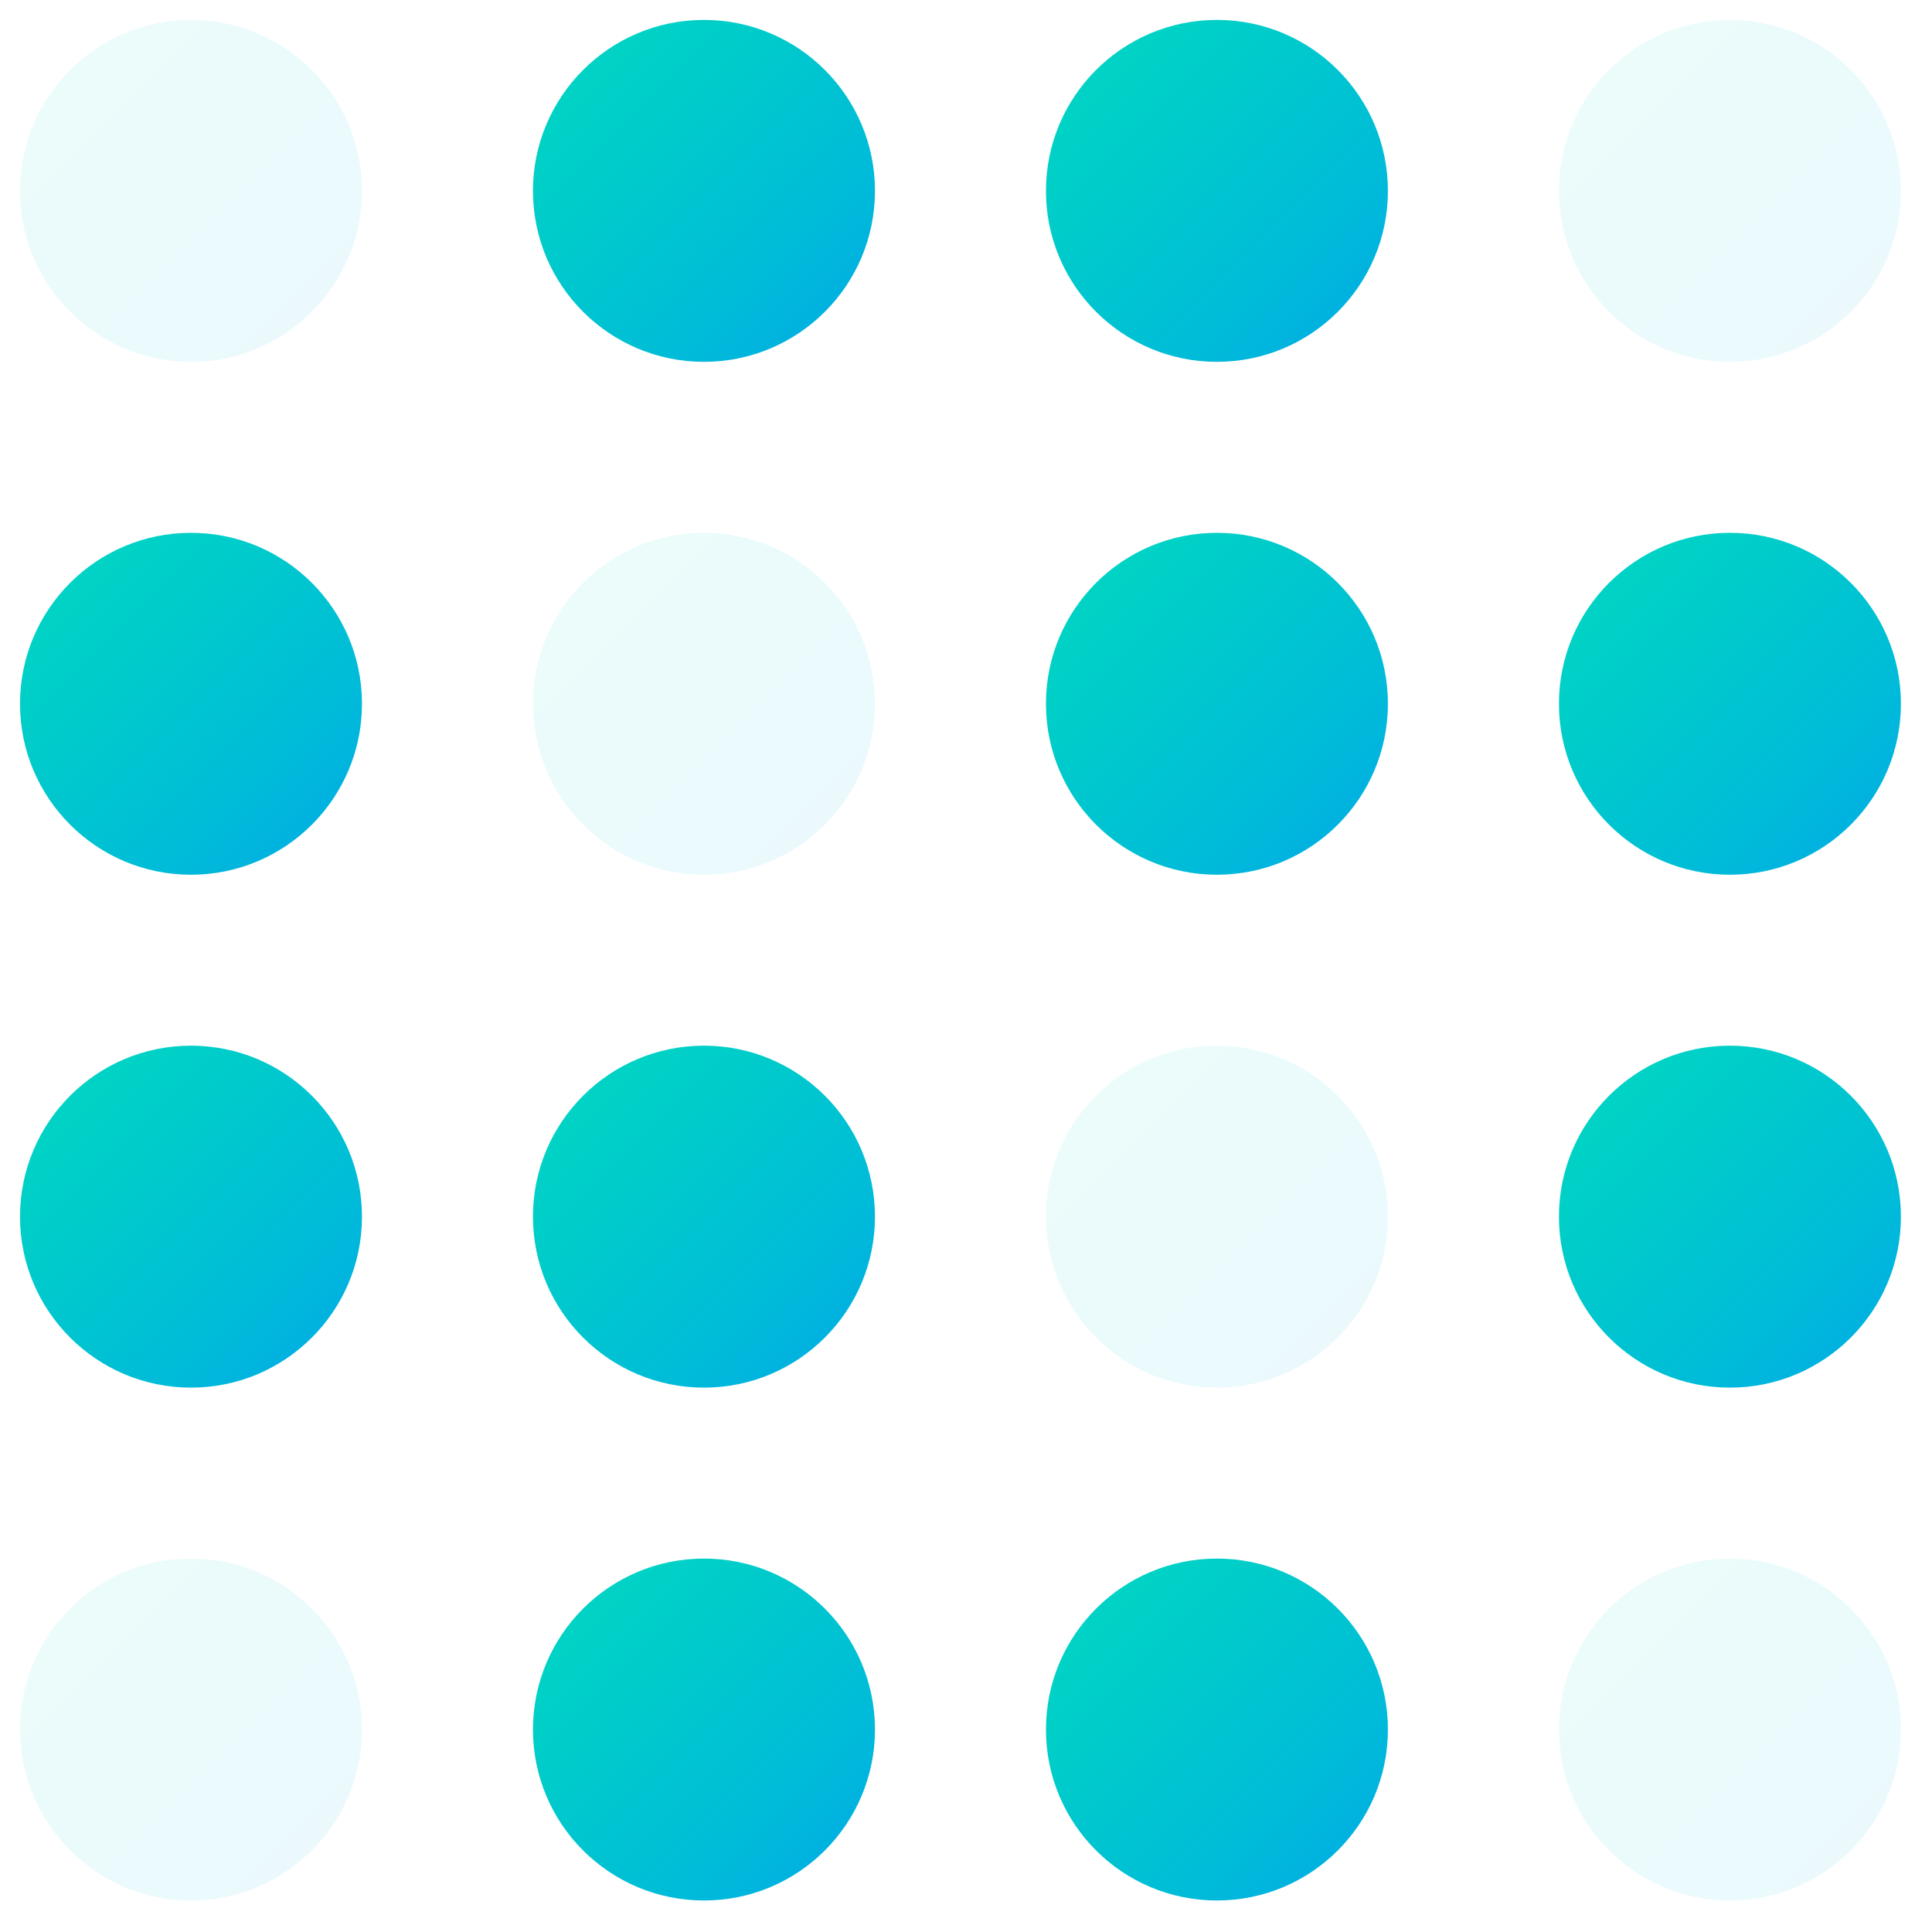 <svg width="42" height="42" viewBox="0 0 42 42" fill="none" >
<path opacity="0.08" d="M4.152 7.866C6.205 7.866 7.869 6.202 7.869 4.15C7.869 2.097 6.205 0.433 4.152 0.433C2.099 0.433 0.435 2.097 0.435 4.15C0.435 6.202 2.099 7.866 4.152 7.866Z" fill="url(#paint0_linear_521_3)"/>
<path d="M15.304 7.866C17.357 7.866 19.021 6.202 19.021 4.15C19.021 2.097 17.357 0.433 15.304 0.433C13.251 0.433 11.586 2.097 11.586 4.15C11.586 6.202 13.251 7.866 15.304 7.866Z" fill="url(#paint1_linear_521_3)"/>
<path d="M26.455 7.866C28.508 7.866 30.172 6.202 30.172 4.15C30.172 2.097 28.508 0.433 26.455 0.433C24.402 0.433 22.738 2.097 22.738 4.15C22.738 6.202 24.402 7.866 26.455 7.866Z" fill="url(#paint2_linear_521_3)"/>
<path opacity="0.08" d="M37.607 7.866C39.66 7.866 41.324 6.202 41.324 4.15C41.324 2.097 39.66 0.433 37.607 0.433C35.554 0.433 33.89 2.097 33.89 4.15C33.89 6.202 35.554 7.866 37.607 7.866Z" fill="url(#paint3_linear_521_3)"/>
<path d="M26.455 19.016C28.508 19.016 30.172 17.352 30.172 15.299C30.172 13.247 28.508 11.583 26.455 11.583C24.402 11.583 22.738 13.247 22.738 15.299C22.738 17.352 24.402 19.016 26.455 19.016Z" fill="url(#paint4_linear_521_3)"/>
<path d="M37.607 19.016C39.66 19.016 41.324 17.352 41.324 15.299C41.324 13.247 39.66 11.583 37.607 11.583C35.554 11.583 33.89 13.247 33.89 15.299C33.89 17.352 35.554 19.016 37.607 19.016Z" fill="url(#paint5_linear_521_3)"/>
<path opacity="0.08" d="M15.304 19.016C17.357 19.016 19.021 17.352 19.021 15.299C19.021 13.247 17.357 11.583 15.304 11.583C13.251 11.583 11.586 13.247 11.586 15.299C11.586 17.352 13.251 19.016 15.304 19.016Z" fill="url(#paint6_linear_521_3)"/>
<path d="M4.152 19.016C6.205 19.016 7.869 17.352 7.869 15.299C7.869 13.247 6.205 11.583 4.152 11.583C2.099 11.583 0.435 13.247 0.435 15.299C0.435 17.352 2.099 19.016 4.152 19.016Z" fill="url(#paint7_linear_521_3)"/>
<path d="M4.152 30.166C6.205 30.166 7.869 28.502 7.869 26.449C7.869 24.396 6.205 22.732 4.152 22.732C2.099 22.732 0.435 24.396 0.435 26.449C0.435 28.502 2.099 30.166 4.152 30.166Z" fill="url(#paint8_linear_521_3)"/>
<path opacity="0.08" d="M4.152 41.315C6.205 41.315 7.869 39.651 7.869 37.599C7.869 35.546 6.205 33.882 4.152 33.882C2.099 33.882 0.435 35.546 0.435 37.599C0.435 39.651 2.099 41.315 4.152 41.315Z" fill="url(#paint9_linear_521_3)"/>
<path d="M15.304 30.166C17.357 30.166 19.021 28.502 19.021 26.449C19.021 24.396 17.357 22.732 15.304 22.732C13.251 22.732 11.586 24.396 11.586 26.449C11.586 28.502 13.251 30.166 15.304 30.166Z" fill="url(#paint10_linear_521_3)"/>
<path d="M15.304 41.315C17.357 41.315 19.021 39.651 19.021 37.599C19.021 35.546 17.357 33.882 15.304 33.882C13.251 33.882 11.586 35.546 11.586 37.599C11.586 39.651 13.251 41.315 15.304 41.315Z" fill="url(#paint11_linear_521_3)"/>
<path opacity="0.08" d="M26.455 30.166C28.508 30.166 30.172 28.502 30.172 26.449C30.172 24.396 28.508 22.732 26.455 22.732C24.402 22.732 22.738 24.396 22.738 26.449C22.738 28.502 24.402 30.166 26.455 30.166Z" fill="url(#paint12_linear_521_3)"/>
<path d="M26.455 41.315C28.508 41.315 30.172 39.651 30.172 37.599C30.172 35.546 28.508 33.882 26.455 33.882C24.402 33.882 22.738 35.546 22.738 37.599C22.738 39.651 24.402 41.315 26.455 41.315Z" fill="url(#paint13_linear_521_3)"/>
<path d="M37.607 30.166C39.66 30.166 41.324 28.502 41.324 26.449C41.324 24.396 39.66 22.732 37.607 22.732C35.554 22.732 33.89 24.396 33.89 26.449C33.89 28.502 35.554 30.166 37.607 30.166Z" fill="url(#paint14_linear_521_3)"/>
<path opacity="0.08" d="M37.607 41.315C39.66 41.315 41.324 39.651 41.324 37.599C41.324 35.546 39.66 33.882 37.607 33.882C35.554 33.882 33.89 35.546 33.89 37.599C33.89 39.651 35.554 41.315 37.607 41.315Z" fill="url(#paint15_linear_521_3)"/>
<defs>
<linearGradient id="paint0_linear_521_3" x1="0.435" y1="0.433" x2="7.868" y2="7.868" gradientUnits="userSpaceOnUse">
<stop stop-color="#00D9C0"/>
<stop offset="0.354" stop-color="#00CBCB"/>
<stop offset="0.698" stop-color="#00BCD8"/>
<stop offset="1" stop-color="#00A8E8"/>
</linearGradient>
<linearGradient id="paint1_linear_521_3" x1="11.586" y1="0.433" x2="19.019" y2="7.868" gradientUnits="userSpaceOnUse">
<stop stop-color="#00D9C0"/>
<stop offset="0.354" stop-color="#00CBCB"/>
<stop offset="0.698" stop-color="#00BCD8"/>
<stop offset="1" stop-color="#00A8E8"/>
</linearGradient>
<linearGradient id="paint2_linear_521_3" x1="22.738" y1="0.433" x2="30.171" y2="7.868" gradientUnits="userSpaceOnUse">
<stop stop-color="#00D9C0"/>
<stop offset="0.354" stop-color="#00CBCB"/>
<stop offset="0.698" stop-color="#00BCD8"/>
<stop offset="1" stop-color="#00A8E8"/>
</linearGradient>
<linearGradient id="paint3_linear_521_3" x1="33.89" y1="0.433" x2="41.323" y2="7.868" gradientUnits="userSpaceOnUse">
<stop stop-color="#00D9C0"/>
<stop offset="0.354" stop-color="#00CBCB"/>
<stop offset="0.698" stop-color="#00BCD8"/>
<stop offset="1" stop-color="#00A8E8"/>
</linearGradient>
<linearGradient id="paint4_linear_521_3" x1="22.738" y1="11.583" x2="30.171" y2="19.017" gradientUnits="userSpaceOnUse">
<stop stop-color="#00D9C0"/>
<stop offset="0.354" stop-color="#00CBCB"/>
<stop offset="0.698" stop-color="#00BCD8"/>
<stop offset="1" stop-color="#00A8E8"/>
</linearGradient>
<linearGradient id="paint5_linear_521_3" x1="33.89" y1="11.583" x2="41.323" y2="19.017" gradientUnits="userSpaceOnUse">
<stop stop-color="#00D9C0"/>
<stop offset="0.354" stop-color="#00CBCB"/>
<stop offset="0.698" stop-color="#00BCD8"/>
<stop offset="1" stop-color="#00A8E8"/>
</linearGradient>
<linearGradient id="paint6_linear_521_3" x1="11.586" y1="11.583" x2="19.019" y2="19.017" gradientUnits="userSpaceOnUse">
<stop stop-color="#00D9C0"/>
<stop offset="0.354" stop-color="#00CBCB"/>
<stop offset="0.698" stop-color="#00BCD8"/>
<stop offset="1" stop-color="#00A8E8"/>
</linearGradient>
<linearGradient id="paint7_linear_521_3" x1="0.435" y1="11.583" x2="7.868" y2="19.017" gradientUnits="userSpaceOnUse">
<stop stop-color="#00D9C0"/>
<stop offset="0.354" stop-color="#00CBCB"/>
<stop offset="0.698" stop-color="#00BCD8"/>
<stop offset="1" stop-color="#00A8E8"/>
</linearGradient>
<linearGradient id="paint8_linear_521_3" x1="0.435" y1="22.732" x2="7.868" y2="30.167" gradientUnits="userSpaceOnUse">
<stop stop-color="#00D9C0"/>
<stop offset="0.354" stop-color="#00CBCB"/>
<stop offset="0.698" stop-color="#00BCD8"/>
<stop offset="1" stop-color="#00A8E8"/>
</linearGradient>
<linearGradient id="paint9_linear_521_3" x1="0.435" y1="33.882" x2="7.868" y2="41.317" gradientUnits="userSpaceOnUse">
<stop stop-color="#00D9C0"/>
<stop offset="0.354" stop-color="#00CBCB"/>
<stop offset="0.698" stop-color="#00BCD8"/>
<stop offset="1" stop-color="#00A8E8"/>
</linearGradient>
<linearGradient id="paint10_linear_521_3" x1="11.586" y1="22.732" x2="19.019" y2="30.167" gradientUnits="userSpaceOnUse">
<stop stop-color="#00D9C0"/>
<stop offset="0.354" stop-color="#00CBCB"/>
<stop offset="0.698" stop-color="#00BCD8"/>
<stop offset="1" stop-color="#00A8E8"/>
</linearGradient>
<linearGradient id="paint11_linear_521_3" x1="11.586" y1="33.882" x2="19.019" y2="41.317" gradientUnits="userSpaceOnUse">
<stop stop-color="#00D9C0"/>
<stop offset="0.354" stop-color="#00CBCB"/>
<stop offset="0.698" stop-color="#00BCD8"/>
<stop offset="1" stop-color="#00A8E8"/>
</linearGradient>
<linearGradient id="paint12_linear_521_3" x1="22.738" y1="22.732" x2="30.171" y2="30.167" gradientUnits="userSpaceOnUse">
<stop stop-color="#00D9C0"/>
<stop offset="0.354" stop-color="#00CBCB"/>
<stop offset="0.698" stop-color="#00BCD8"/>
<stop offset="1" stop-color="#00A8E8"/>
</linearGradient>
<linearGradient id="paint13_linear_521_3" x1="22.738" y1="33.882" x2="30.171" y2="41.317" gradientUnits="userSpaceOnUse">
<stop stop-color="#00D9C0"/>
<stop offset="0.354" stop-color="#00CBCB"/>
<stop offset="0.698" stop-color="#00BCD8"/>
<stop offset="1" stop-color="#00A8E8"/>
</linearGradient>
<linearGradient id="paint14_linear_521_3" x1="33.89" y1="22.732" x2="41.323" y2="30.167" gradientUnits="userSpaceOnUse">
<stop stop-color="#00D9C0"/>
<stop offset="0.354" stop-color="#00CBCB"/>
<stop offset="0.698" stop-color="#00BCD8"/>
<stop offset="1" stop-color="#00A8E8"/>
</linearGradient>
<linearGradient id="paint15_linear_521_3" x1="33.89" y1="33.882" x2="41.323" y2="41.317" gradientUnits="userSpaceOnUse">
<stop stop-color="#00D9C0"/>
<stop offset="0.354" stop-color="#00CBCB"/>
<stop offset="0.698" stop-color="#00BCD8"/>
<stop offset="1" stop-color="#00A8E8"/>
</linearGradient>
</defs>
</svg>
